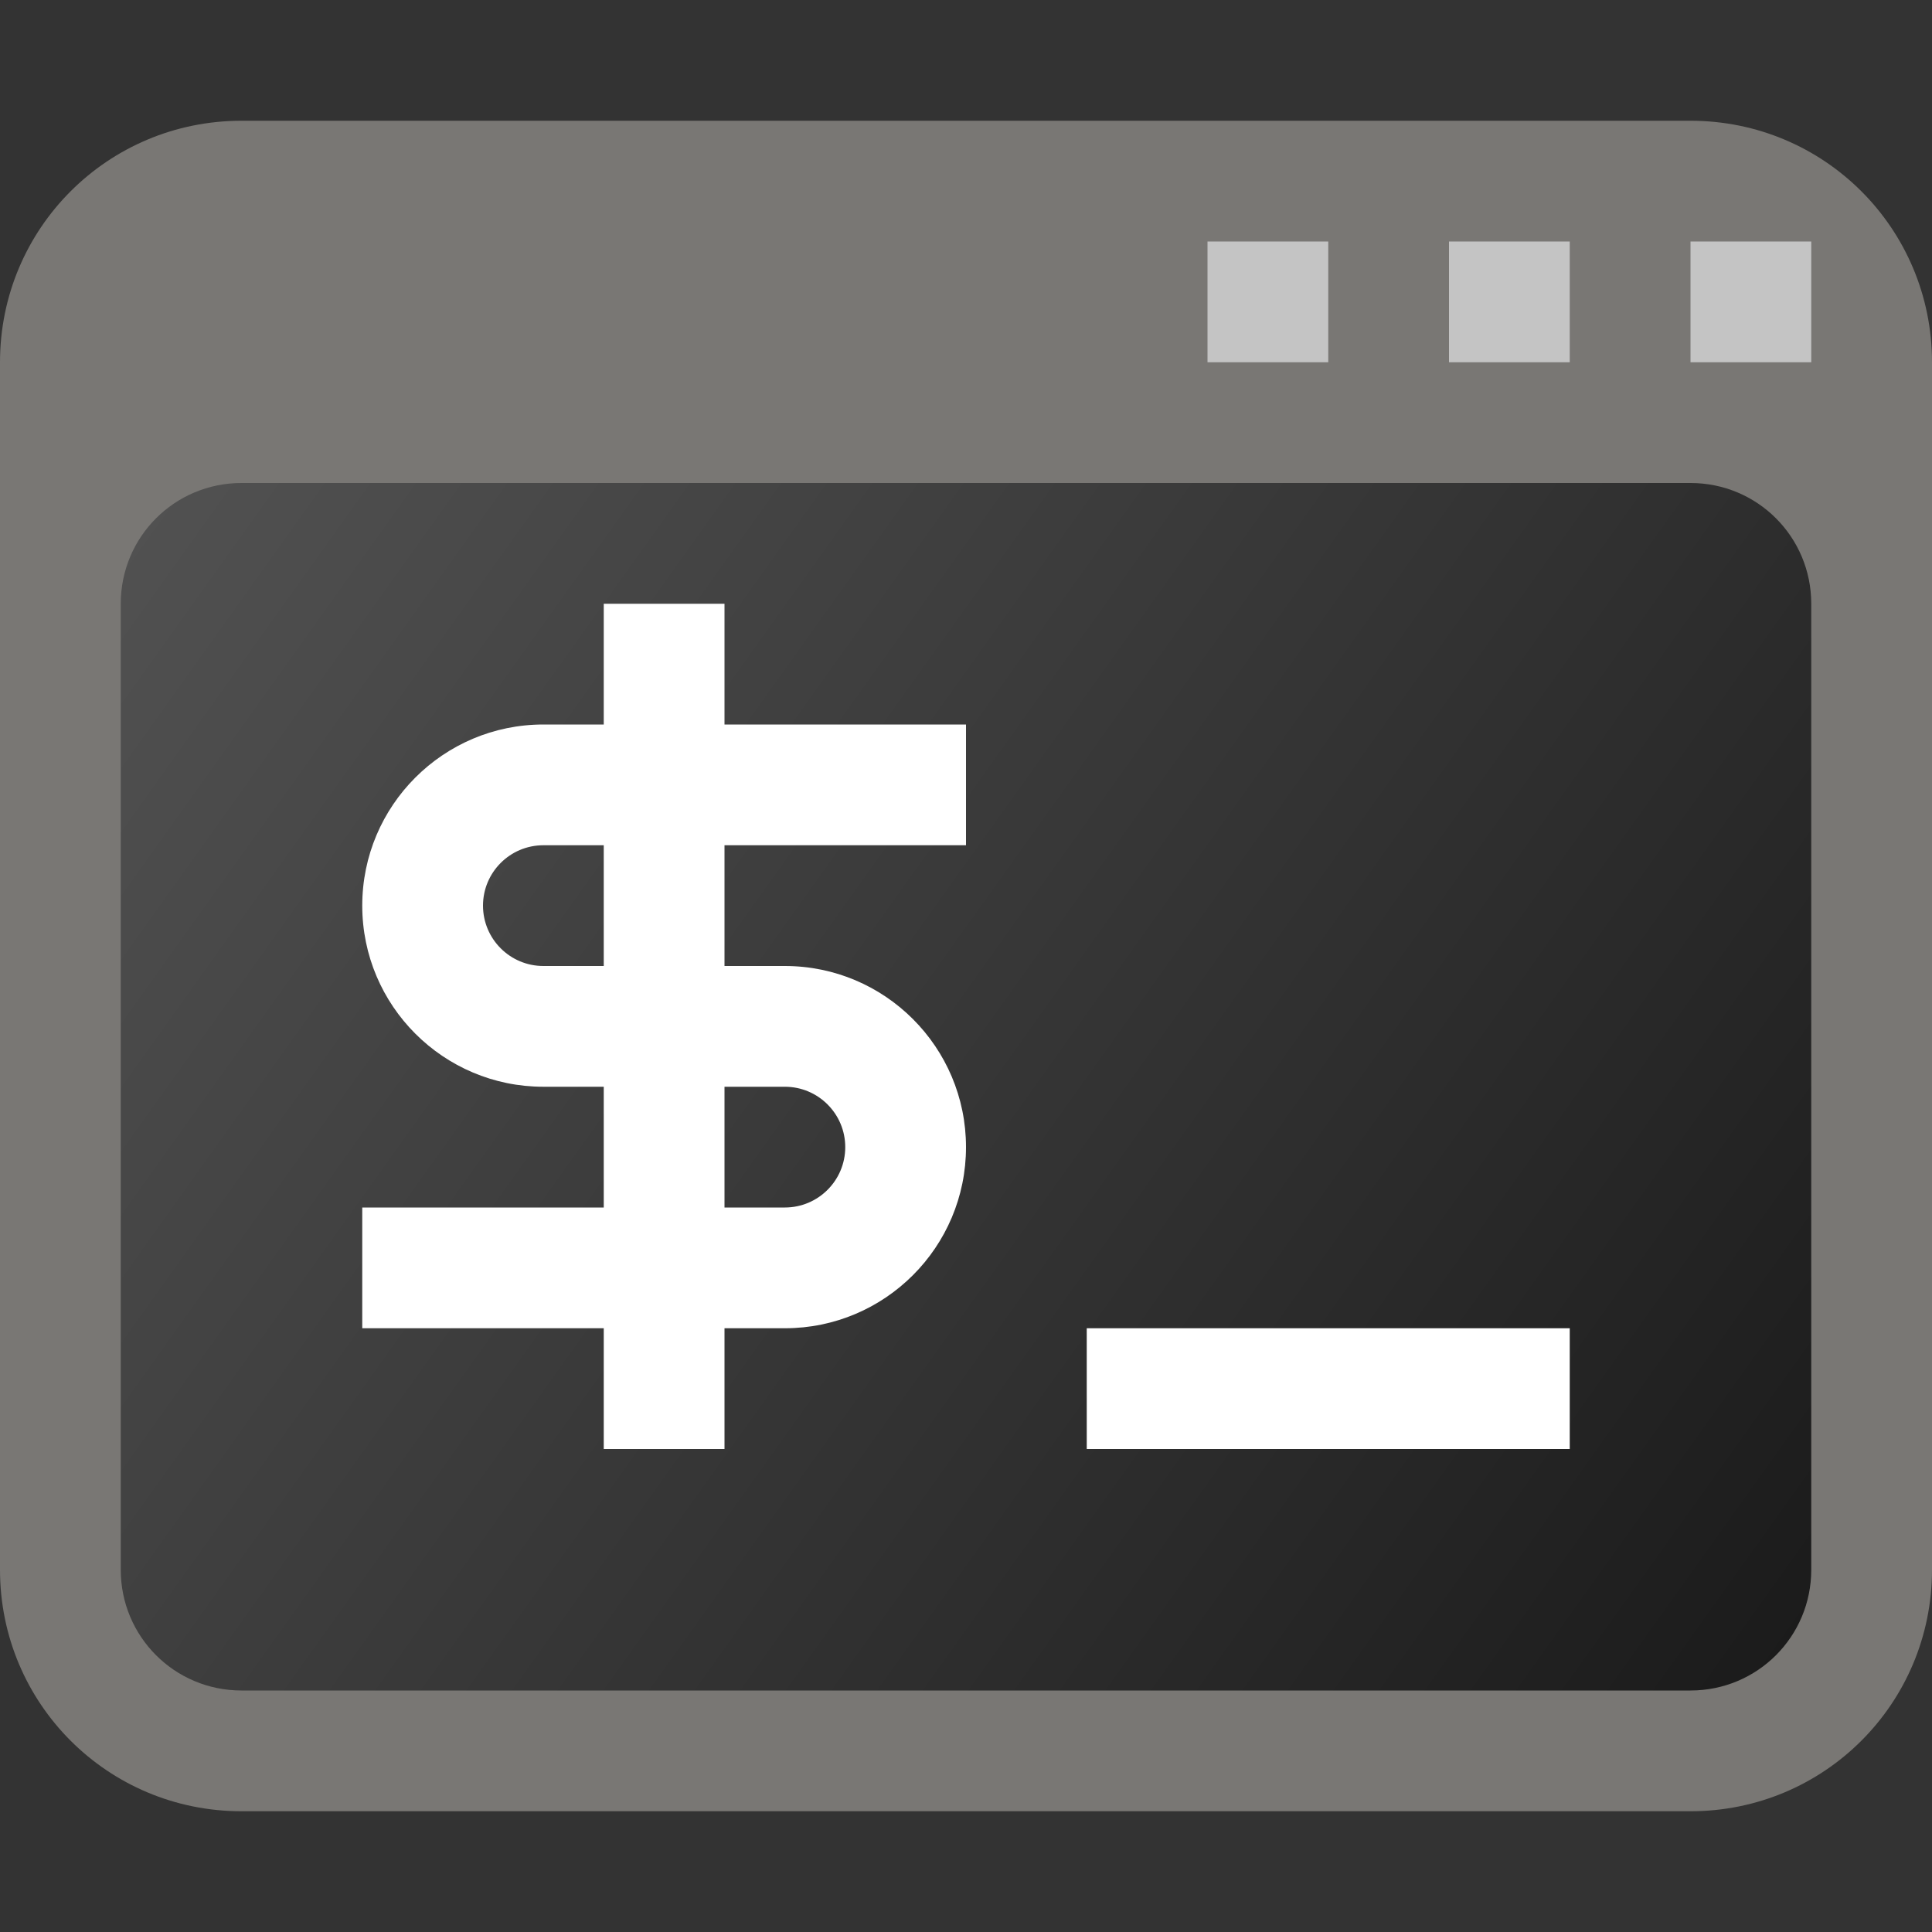 <?xml version="1.0" encoding="UTF-8" standalone="no"?>
<!-- Created with Inkscape (http://www.inkscape.org/) -->

<svg
   width="16"
   height="16"
   viewBox="0 0 16 16"
   version="1.1"
   id="svg5"
   inkscape:version="1.2.1 (9c6d41e410, 2022-07-14, custom)"
   sodipodi:docname="bash.svg"
   xmlns:inkscape="http://www.inkscape.org/namespaces/inkscape"
   xmlns:sodipodi="http://sodipodi.sourceforge.net/DTD/sodipodi-0.dtd"
   xmlns:xlink="http://www.w3.org/1999/xlink"
   xmlns="http://www.w3.org/2000/svg"
   xmlns:svg="http://www.w3.org/2000/svg">
  <rect x="0" y="0" width="16" height="16" fill="#333333" stroke="none"/>
  <sodipodi:namedview
     id="namedview7"
     pagecolor="#ffffff"
     bordercolor="#666666"
     borderopacity="1.0"
     inkscape:pageshadow="2"
     inkscape:pageopacity="0.0"
     inkscape:pagecheckerboard="0"
     inkscape:document-units="px"
     showgrid="false"
     units="px"
     height="64px"
     inkscape:zoom="50.625"
     inkscape:cx="7.9901235"
     inkscape:cy="8"
     inkscape:window-width="1920"
     inkscape:window-height="1012"
     inkscape:window-x="0"
     inkscape:window-y="0"
     inkscape:window-maximized="1"
     inkscape:current-layer="svg5"
     inkscape:showpageshadow="2"
     inkscape:deskcolor="#d1d1d1" />
  <defs
     id="defs2">
    <linearGradient
       inkscape:collect="always"
       id="linearGradient2996">
      <stop
         style="stop-color:#1a1a1a;stop-opacity:1;"
         offset="0"
         id="stop2992" />
      <stop
         style="stop-color:#525252;stop-opacity:1;"
         offset="1"
         id="stop2994" />
    </linearGradient>
    <linearGradient
       inkscape:collect="always"
       xlink:href="#linearGradient2996"
       id="linearGradient3860"
       x1="15"
       y1="14"
       x2="1"
       y2="4"
       gradientUnits="userSpaceOnUse" />
  </defs>
  <path
     id="rect261617"
     style="fill:#797774;stroke-width:0.415;stroke-linecap:round;stroke-linejoin:round"
     d="m 2,1 h 12 c 1.108,0 2,0.892 2,2 V 13 c 0,1.108 -0.892,2 -2,2 H 2 C 0.892,15 0,14.108 0,13 V 3 C 0,1.892 0.892,1 2,1 Z"
     sodipodi:nodetypes="sssssssss" />
  <path
     id="rect1043"
     style="fill:url(#linearGradient3860);fill-opacity:1;stroke-width:3;stroke-linecap:round;stroke-linejoin:round"
     d="M 2,4 H 14 c 0.554,0 1,0.446 1,1 v 8 c 0,0.554 -0.446,1 -1,1 H 2 c -0.554,0 -1,-0.446 -1,-1 V 5 c 0,-0.554 0.446,-1 1,-1 z"
     sodipodi:nodetypes="sssssssss" />
  <rect
     style="fill:#ffffff"
     id="rect233"
     width="4"
     height="1"
     x="9"
     y="11" />
  <path
     id="rect551"
     style="fill:#ffffff;stroke-width:0.866"
     d="M 5,5 V 6 H 4.5 C 3.672,6 3,6.672 3,7.5 3,8.328 3.672,9 4.5,9 H 5 V 10 H 3 v 1 h 2 v 1 H 6 V 11 H 6.5 C 7.328,11 8,10.328 8,9.5 8,8.672 7.328,8 6.5,8 H 6 V 7 H 8 V 6 H 6 V 5 Z M 4.5,7 H 5 V 8 H 4.5 C 4.224,8 4,7.776 4,7.5 4,7.224 4.224,7 4.5,7 Z M 6,9 H 6.5 C 6.776,9 7,9.224 7,9.5 7,9.776 6.776,10 6.5,10 H 6 Z" />
  <path
     id="rect1066"
     style="fill:#c4c4c4;fill-opacity:1;stroke-width:1.5;stroke-linecap:round;stroke-linejoin:round"
     d="M 10,2 V 3 H 11 V 2 Z m 2,0 v 1 h 1 V 2 Z m 2,0 v 1 h 1 V 2 Z" />
</svg>
